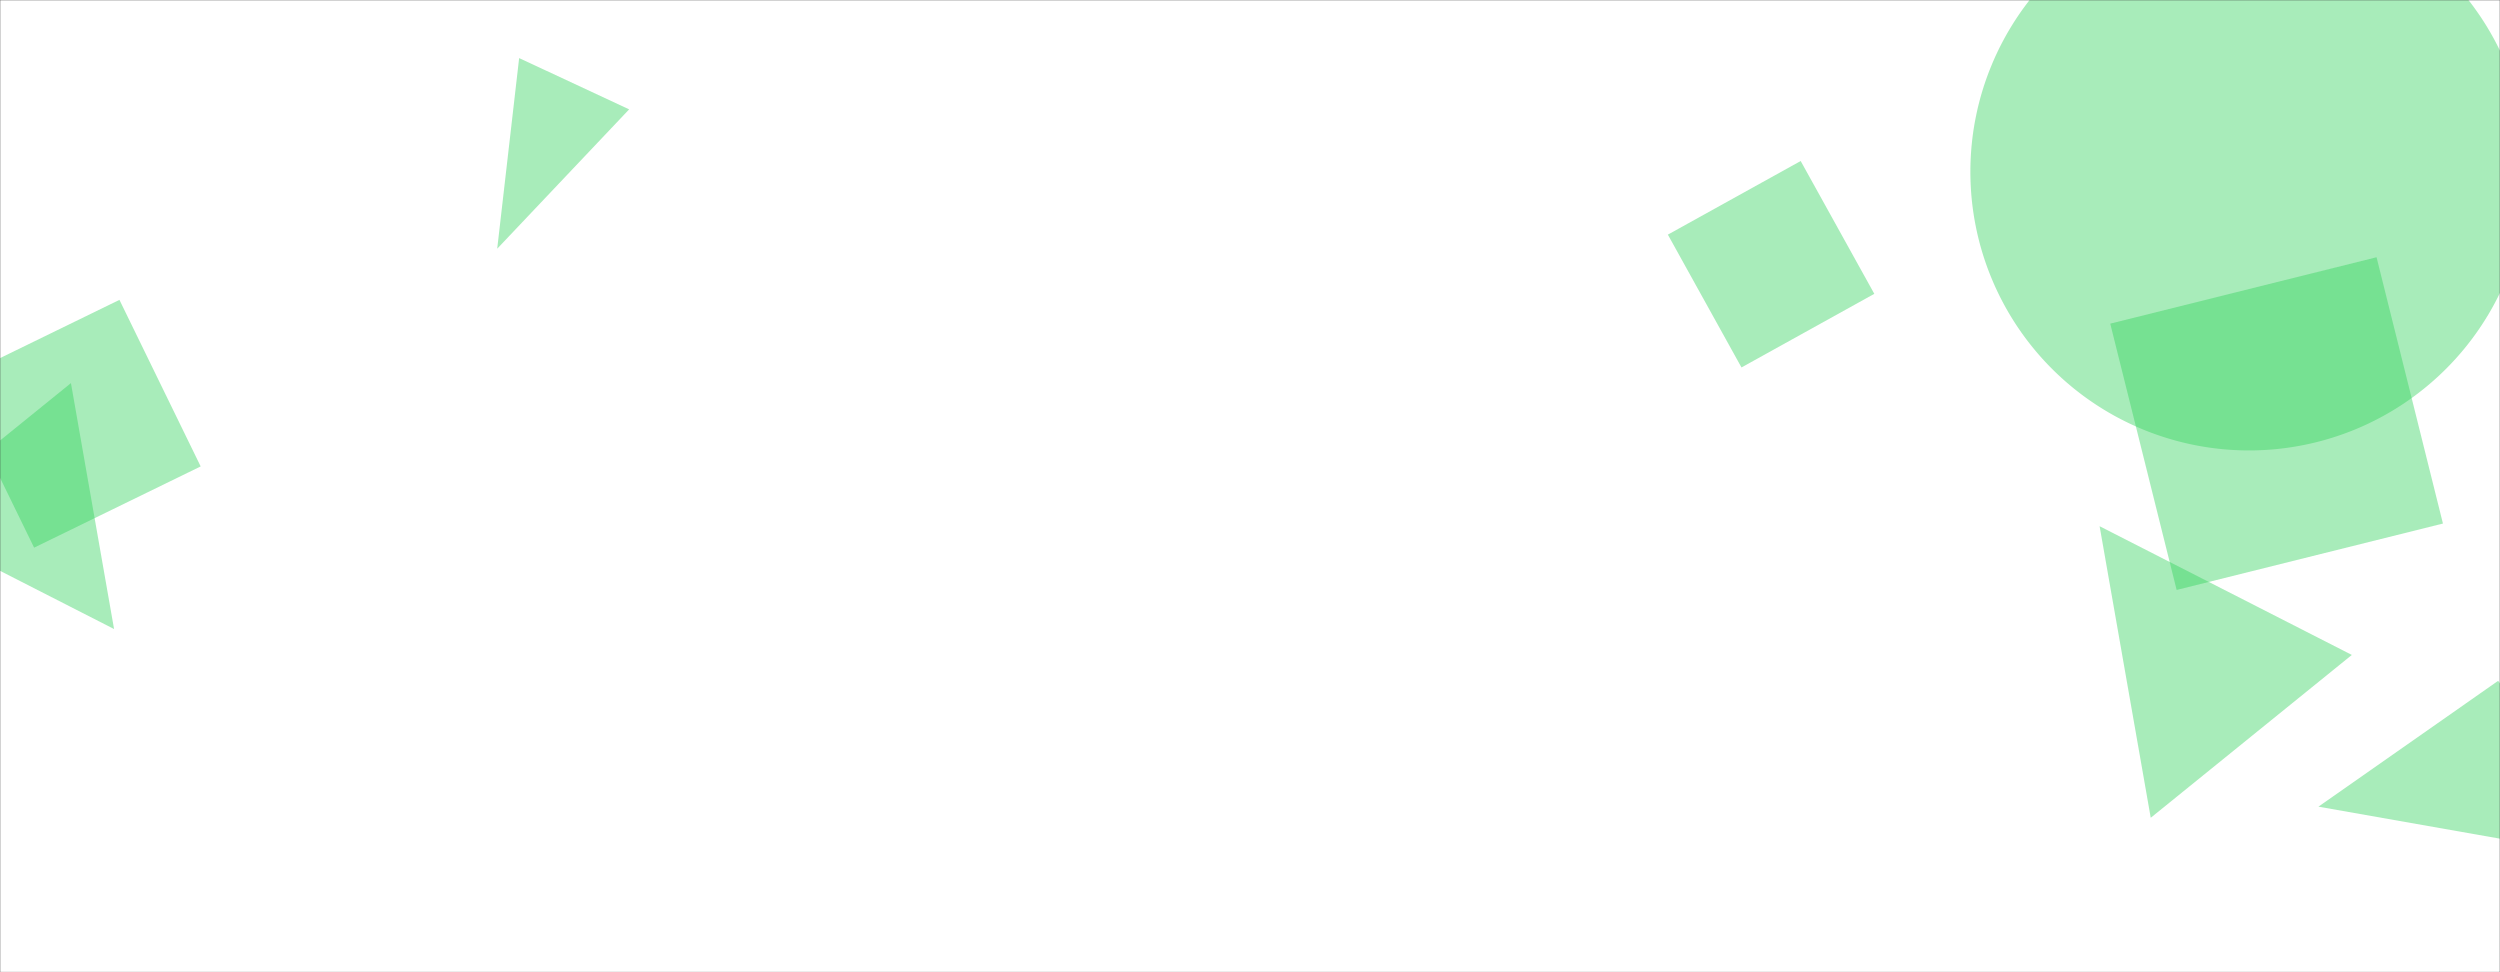 <svg xmlns="http://www.w3.org/2000/svg" version="1.1" xmlns:xlink="http://www.w3.org/1999/xlink" xmlns:svgjs="http://svgjs.com/svgjs" width="1440" height="560" preserveAspectRatio="none" viewBox="0 0 1440 560"><rect x="0" y="0" width="1440" height="560" fill="#333333" stroke="none"/><g mask="url(&quot;#SvgjsMask1069&quot;)" fill="none"><rect width="1440" height="560" x="0" y="0" fill="rgba(255, 255, 255, 1)"></rect><path d="M362.384 62.996L299.028 33.452 286.391 143.258z" fill="rgba(49, 211, 92, 0.42)" class="triangle-float2"></path><path d="M65.699 362.321L40.86 220.665-56.841 299.782z" fill="rgba(49, 211, 92, 0.42)" class="triangle-float3"></path><path d="M1438.939 392.151L1335.415 464.639 1511.427 495.675z" fill="rgba(49, 211, 92, 0.42)" class="triangle-float2"></path><path d="M115.587 268.656L68.796 172.719-27.14 219.511 19.651 315.447z" fill="rgba(49, 211, 92, 0.42)" class="triangle-float1"></path><path d="M1134.94 98.95 a160.5 160.5 0 1 0 321 0 a160.5 160.5 0 1 0 -321 0z" fill="rgba(49, 211, 92, 0.42)" class="triangle-float3"></path><path d="M1209.374 303.099L1238.822 471.045 1354.657 377.244z" fill="rgba(49, 211, 92, 0.42)" class="triangle-float3"></path><path d="M960.685 135.148L1003.093 211.654 1079.599 169.246 1037.191 92.741z" fill="rgba(49, 211, 92, 0.42)" class="triangle-float2"></path><path d="M1368.892 148.169L1215.501 186.414 1253.746 339.805 1407.137 301.561z" fill="rgba(49, 211, 92, 0.42)" class="triangle-float3"></path></g><defs><mask id="SvgjsMask1069"><rect width="1440" height="560" fill="#ffffff"></rect></mask><style>
            @keyframes float1 {
                0%{transform: translate(0, 0)}
                50%{transform: translate(-10px, 0)}
                100%{transform: translate(0, 0)}
            }

            .triangle-float1 {
                animation: float1 5s infinite;
            }

            @keyframes float2 {
                0%{transform: translate(0, 0)}
                50%{transform: translate(-5px, -5px)}
                100%{transform: translate(0, 0)}
            }

            .triangle-float2 {
                animation: float2 4s infinite;
            }

            @keyframes float3 {
                0%{transform: translate(0, 0)}
                50%{transform: translate(0, -10px)}
                100%{transform: translate(0, 0)}
            }

            .triangle-float3 {
                animation: float3 6s infinite;
            }
        </style></defs></svg>